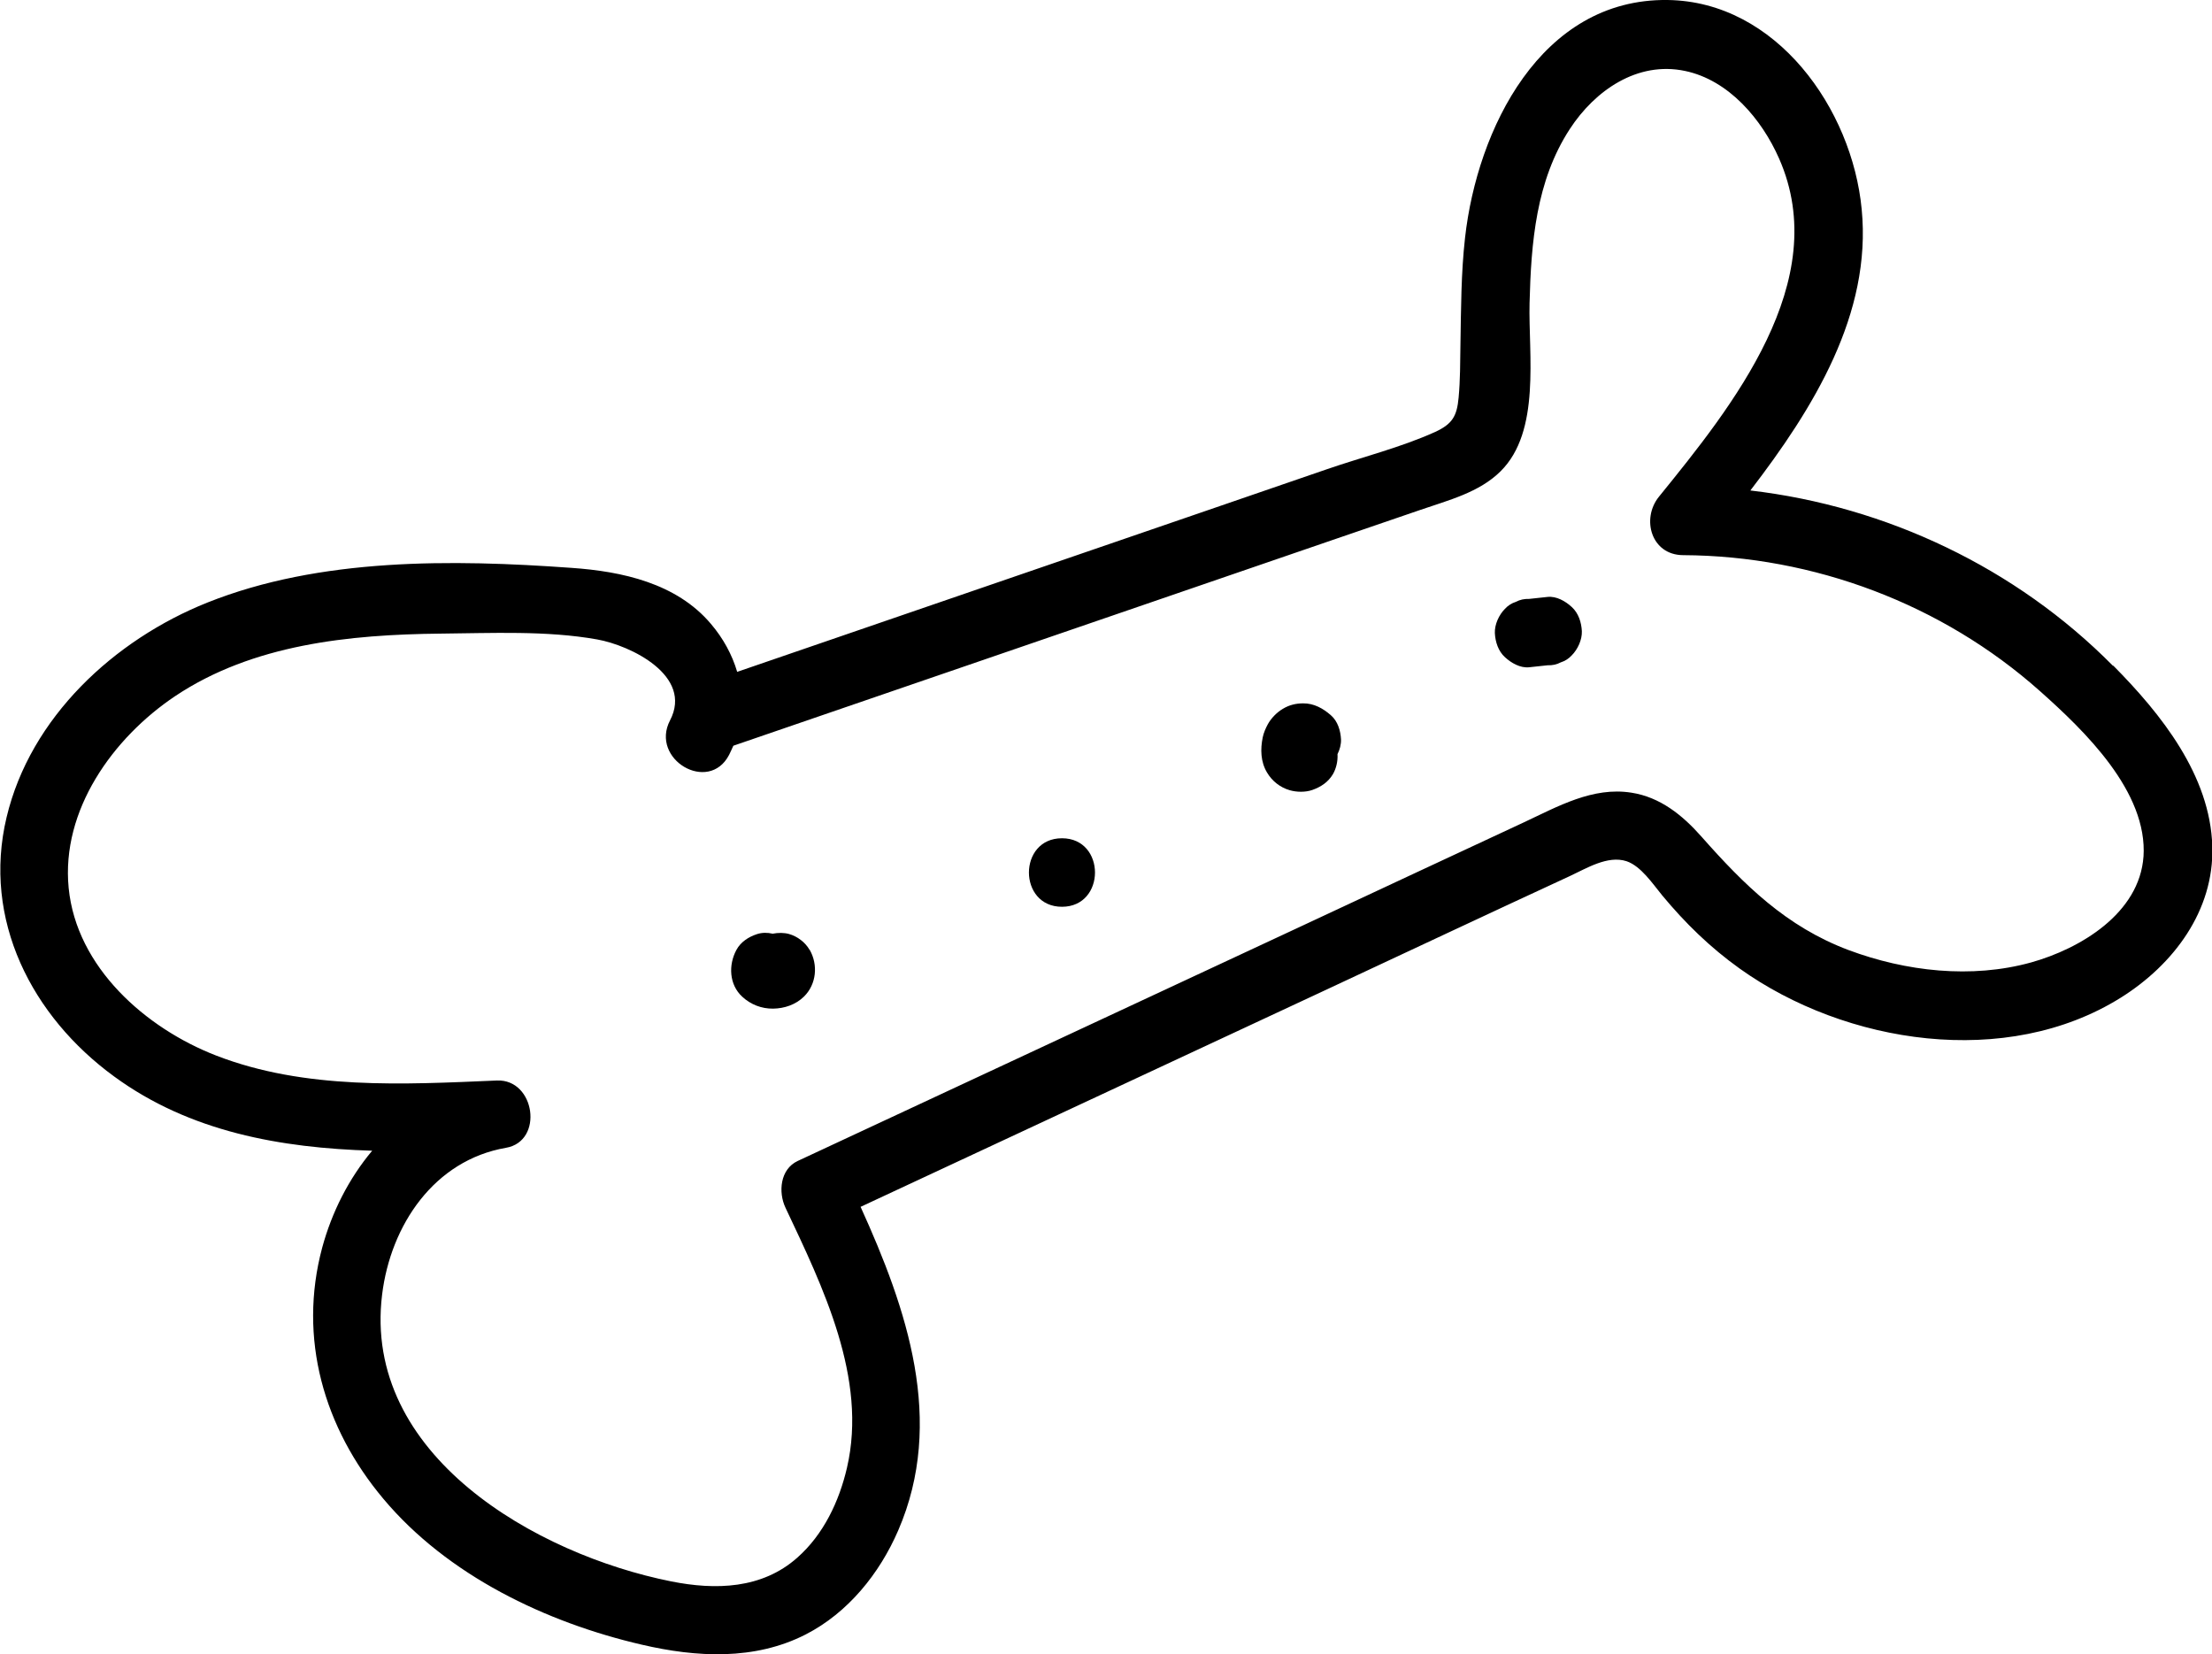 <?xml version="1.0" encoding="UTF-8"?>
<svg id="Calque_2" xmlns="http://www.w3.org/2000/svg" viewBox="0 0 144.66 108.17">
  <g id="Calque_1-2" data-name="Calque_1">
    <g>
      <path d="M138.18,43.53c-6.33-6.4-14.81-10.42-23.71-11.46,4.12-5.36,7.95-11.55,7.28-18.39C121.13,7.13,116.18.09,109.05,0c-8.3-.1-12.45,8.48-13.24,15.55-.26,2.31-.26,4.64-.3,6.96-.02,1.16-.01,2.33-.12,3.49-.11,1.21-.41,1.73-1.55,2.25-2.24,1.01-4.74,1.63-7.06,2.43l-7.24,2.49c-10.44,3.59-20.89,7.17-31.33,10.76-.33-1.12-.91-2.19-1.72-3.14-2.25-2.66-5.81-3.43-9.12-3.66-7.79-.56-16.45-.67-23.81,2.27-6.08,2.43-11.57,7.49-13.13,14.04-1.6,6.7,1.65,13.02,7.04,16.95,4.95,3.62,10.88,4.67,16.87,4.85-1.53,1.82-2.64,4.02-3.27,6.34-1.59,5.93.11,11.79,4,16.42,4.2,5.01,10.64,8.09,16.91,9.54,3.57.83,7.36,1.04,10.71-.67,2.77-1.42,4.83-3.98,6.05-6.8,3.09-7.14.58-14.47-2.46-21.16,10.11-4.71,20.22-9.43,30.33-14.14,5.36-2.5,10.71-5.02,16.08-7.5,1.06-.49,2.45-1.36,3.68-.96.95.32,1.72,1.49,2.33,2.23,1.51,1.82,3.14,3.41,5.07,4.79,6.93,4.95,17.45,6.58,24.93,1.9,3.43-2.15,6.1-5.67,5.98-9.88-.13-4.65-3.35-8.67-6.47-11.82ZM140.18,56c-.26,3.72-4.13,6.03-7.35,6.93-3.9,1.08-8.19.59-11.94-.81-4.07-1.53-6.82-4.25-9.63-7.43-1.23-1.39-2.69-2.57-4.57-2.86-2.52-.4-4.81.9-7.01,1.93-4.87,2.27-9.75,4.54-14.62,6.82-10.96,5.11-21.93,10.22-32.89,15.33-1.16.54-1.28,2.05-.8,3.06,2.43,5.15,5.38,11.15,4.02,17-.51,2.2-1.53,4.36-3.25,5.88-2.31,2.05-5.35,2.13-8.25,1.55-8.82-1.76-20.2-8.25-18.9-18.76.56-4.54,3.41-8.78,8.1-9.59,2.49-.43,1.91-4.5-.59-4.4-6.11.26-12.55.62-18.36-1.63-4.62-1.79-9.14-5.77-9.65-10.96-.5-5.09,2.9-9.82,6.96-12.54,5.07-3.39,11.4-4.03,17.35-4.09,3.34-.03,6.95-.21,10.25.38,2.19.39,6.29,2.37,4.77,5.29-1.33,2.55,2.53,4.82,3.86,2.26.1-.2.19-.4.28-.6,8.63-2.96,17.27-5.93,25.9-8.89,4.32-1.48,8.64-2.97,12.96-4.45,2.03-.7,4.07-1.4,6.1-2.09,1.8-.62,3.82-1.13,5.21-2.51,2.65-2.61,1.82-7.65,1.9-11,.1-3.94.42-7.99,2.63-11.38,1.64-2.52,4.42-4.46,7.54-3.8,2.86.6,5.02,3.16,6.15,5.73,3.54,8.03-3.09,16.23-7.86,22.11-1.17,1.45-.5,3.81,1.58,3.82,8.54.04,16.95,3.2,23.34,8.89,2.91,2.59,7.06,6.58,6.77,10.84Z"/>
      <path d="M52.94,62.1c-.28-.49-.8-.88-1.34-1.03-.32-.09-.71-.09-1.07-.02-.34-.08-.7-.08-1.03.03-.55.18-1.06.51-1.34,1.03-.53.98-.48,2.27.38,3.06.55.51,1.26.79,2.02.78.74-.01,1.48-.26,2.02-.79.82-.81.93-2.08.37-3.06Z"/>
      <path d="M69.45,54.81c-2.88,0-2.88,4.48,0,4.48s2.88-4.48,0-4.48Z"/>
      <path d="M87.7,48.35c-.03-.57-.21-1.19-.66-1.58-.51-.45-1.12-.79-1.82-.78-.48,0-.92.11-1.33.36-.39.23-.76.61-.98,1.01-.14.26-.27.56-.33.85-.16.78-.14,1.6.28,2.3.33.56.86.98,1.49,1.16.45.13,1.03.14,1.48-.02.56-.2,1.03-.51,1.34-1.03.21-.36.33-.85.3-1.31.15-.3.24-.63.23-.97Z"/>
      <path d="M102.79,39.69c-.41-.38-1-.72-1.58-.66-.4.04-.8.09-1.21.13-.31-.01-.6.05-.86.19-.28.09-.52.24-.72.46-.39.39-.68,1.02-.66,1.58.03.58.22,1.18.66,1.58.41.38,1,.72,1.58.66.4-.04.8-.09,1.21-.13.31.01.6-.05.86-.19.28-.09.52-.24.72-.46.39-.39.68-1.02.66-1.58-.03-.58-.22-1.18-.66-1.58Z"/>
    </g>
  </g>
</svg>
